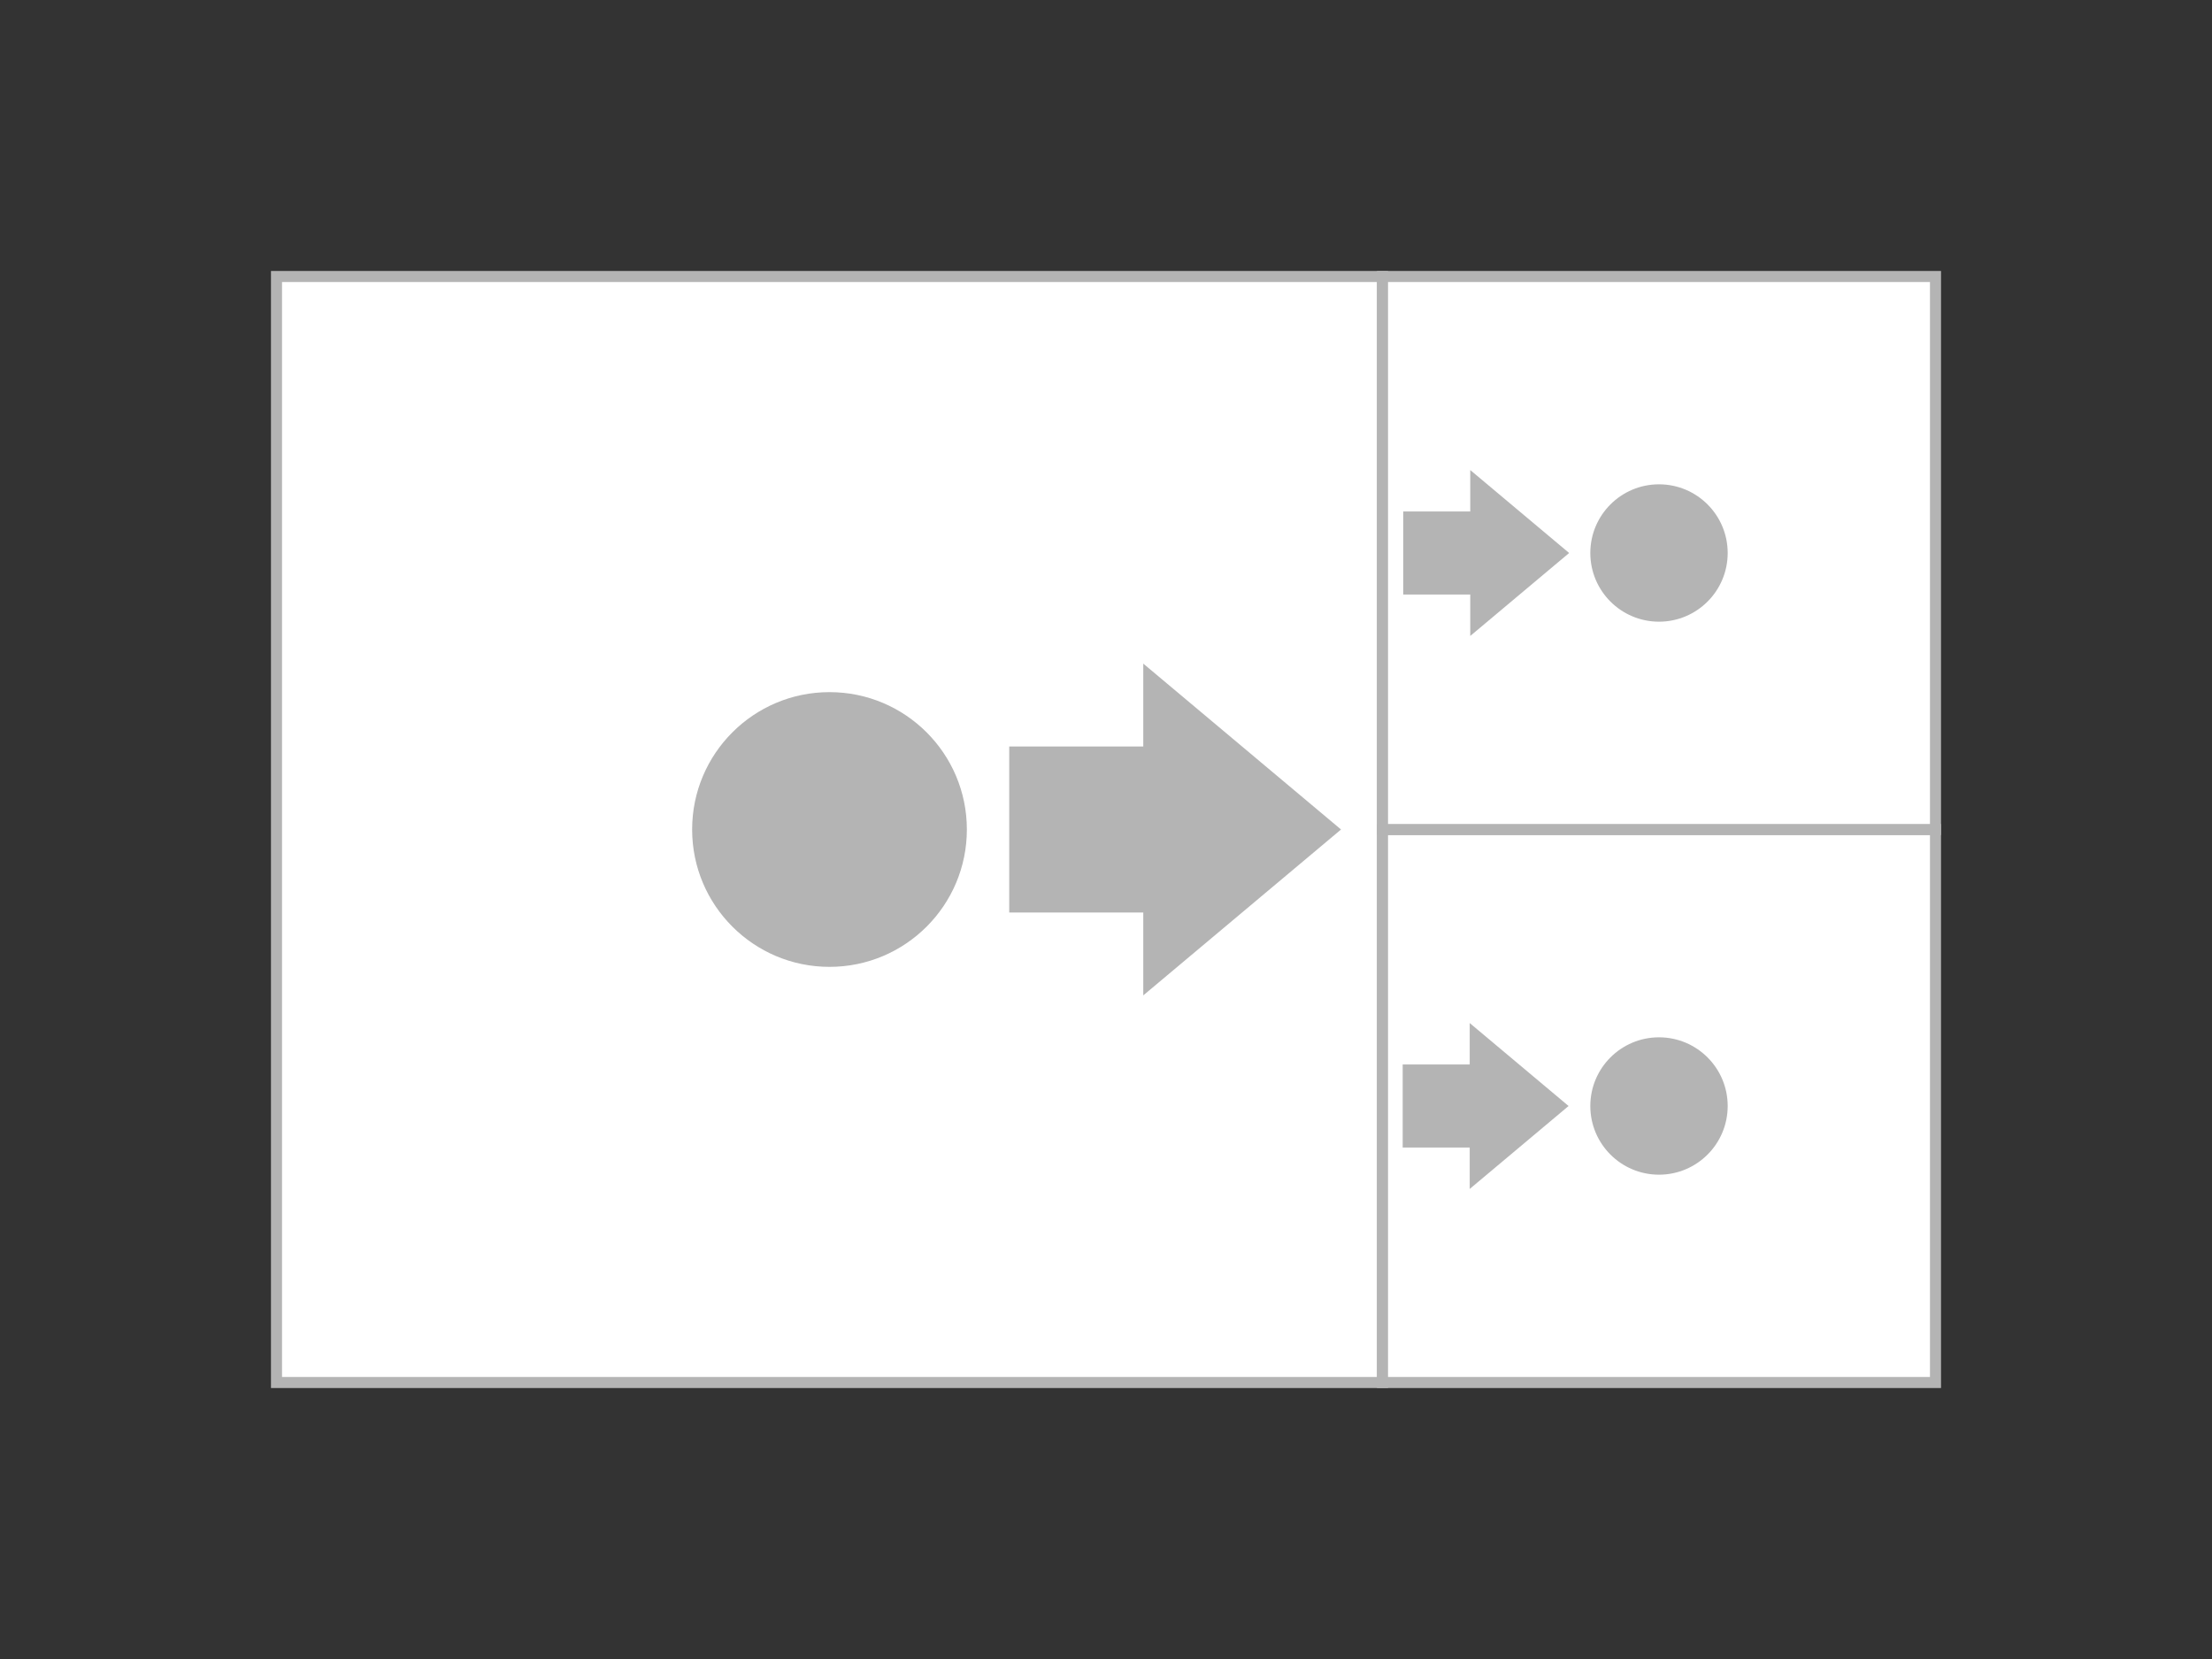 <?xml version="1.0" encoding="UTF-8" standalone="no"?>
<!-- Created with Inkscape (http://www.inkscape.org/) -->

<svg
   xmlns:ns0="http://www.iki.fi/pav/software/textext/"
   xmlns:dc="http://purl.org/dc/elements/1.1/"
   xmlns:cc="http://creativecommons.org/ns#"
   xmlns:rdf="http://www.w3.org/1999/02/22-rdf-syntax-ns#"
   xmlns:svg="http://www.w3.org/2000/svg"
   xmlns="http://www.w3.org/2000/svg"
   xmlns:sodipodi="http://sodipodi.sourceforge.net/DTD/sodipodi-0.dtd"
   xmlns:inkscape="http://www.inkscape.org/namespaces/inkscape"
   sodipodi:docname="amrflux.svg"
   inkscape:version="0.92+devel unknown"
   id="svg8"
   version="1.1"
   viewBox="0 0 200 150"
   height="150mm"
   width="200mm">
  <rect x="0" y="0" width="200" height="150" fill="#333333" stroke="none"/>
  <sodipodi:namedview
     inkscape:window-maximized="1"
     inkscape:window-y="0"
     inkscape:window-x="0"
     inkscape:window-height="1136"
     inkscape:window-width="1920"
     showgrid="false"
     inkscape:document-rotation="0"
     inkscape:current-layer="layer2"
     inkscape:document-units="mm"
     inkscape:cy="439.63176"
     inkscape:cx="306.9721"
     inkscape:zoom="0.98994949"
     inkscape:pageshadow="2"
     inkscape:pageopacity="0.0"
     borderopacity="1.0"
     bordercolor="#666666"
     pagecolor="#ffffff"
     id="base" />
  <defs
     id="defs2">
    <g
       id="g8712-7">
      <symbol
         id="textext-a9578245-0-5"
         overflow="visible">
        <path
           id="path8694-3"
           d=""
           style="stroke:none"
           inkscape:connector-curvature="0" />
      </symbol>
      <symbol
         id="textext-a9578245-1-5"
         overflow="visible">
        <path
           id="path8697-6"
           d="M 4.688,-3.766 C 4.703,-3.812 4.719,-3.875 4.719,-3.938 c 0,-0.172 -0.109,-0.266 -0.281,-0.266 -0.094,0 -0.375,0.062 -0.406,0.422 -0.188,-0.359 -0.531,-0.625 -0.938,-0.625 -1.125,0 -2.359,1.391 -2.359,2.828 0,0.984 0.594,1.578 1.312,1.578 0.594,0 1.062,-0.469 1.156,-0.578 L 3.219,-0.562 C 3.016,0.312 2.891,0.734 2.891,0.75 2.844,0.844 2.516,1.828 1.453,1.828 1.266,1.828 0.938,1.812 0.656,1.719 0.953,1.641 1.062,1.375 1.062,1.203 c 0,-0.156 -0.109,-0.344 -0.375,-0.344 -0.219,0 -0.531,0.172 -0.531,0.578 0,0.406 0.359,0.609 1.312,0.609 1.25,0 1.969,-0.781 2.125,-1.375 z M 3.406,-1.281 C 3.344,-1.016 3.109,-0.766 2.891,-0.578 2.688,-0.406 2.375,-0.219 2.078,-0.219 c -0.5,0 -0.641,-0.516 -0.641,-0.922 0,-0.469 0.281,-1.656 0.562,-2.156 C 2.266,-3.781 2.688,-4.188 3.109,-4.188 c 0.656,0 0.797,0.812 0.797,0.859 0,0.047 -0.016,0.109 -0.031,0.141 z m 0,0"
           style="stroke:none"
           inkscape:connector-curvature="0" />
      </symbol>
      <symbol
         id="textext-a9578245-2-2"
         overflow="visible">
        <path
           id="path8700-9"
           d=""
           style="stroke:none"
           inkscape:connector-curvature="0" />
      </symbol>
      <symbol
         id="textext-a9578245-3-1"
         overflow="visible">
        <path
           id="path8703-2"
           d="M 2.844,-2.75 H 3.516 C 3.656,-2.75 3.75,-2.75 3.75,-2.906 3.75,-3 3.656,-3 3.531,-3 H 2.891 c 0.156,-0.891 0.203,-1.203 0.266,-1.406 0.031,-0.156 0.188,-0.297 0.359,-0.297 0,0 0.188,0 0.328,0.078 -0.297,0.094 -0.312,0.344 -0.312,0.375 0,0.156 0.125,0.266 0.281,0.266 0.188,0 0.391,-0.156 0.391,-0.422 0,-0.328 -0.328,-0.5 -0.688,-0.5 -0.312,0 -0.656,0.172 -0.844,0.516 C 2.531,-4.125 2.484,-3.812 2.328,-3 H 1.781 c -0.141,0 -0.234,0 -0.234,0.156 0,0.094 0.094,0.094 0.219,0.094 H 2.281 c 0,0.047 -0.438,2.547 -0.609,3.297 -0.031,0.156 -0.156,0.672 -0.484,0.672 -0.016,0 -0.172,0 -0.312,-0.078 0.281,-0.094 0.312,-0.344 0.312,-0.375 C 1.188,0.609 1.062,0.5 0.906,0.5 c -0.188,0 -0.391,0.156 -0.391,0.422 0,0.312 0.328,0.5 0.672,0.5 0.438,0 0.75,-0.453 0.828,-0.609 0.25,-0.469 0.422,-1.328 0.438,-1.406 z m 0,0"
           style="stroke:none"
           inkscape:connector-curvature="0" />
      </symbol>
      <symbol
         id="textext-a9578245-4-7"
         overflow="visible">
        <path
           id="path8706-0"
           d=""
           style="stroke:none"
           inkscape:connector-curvature="0" />
      </symbol>
      <symbol
         id="textext-a9578245-5-9"
         overflow="visible">
        <path
           id="path8709-3"
           d="M 1.984,-3.172 C 1.984,-3.312 1.969,-3.312 1.797,-3.312 1.453,-3 0.891,-3 0.797,-3 H 0.719 v 0.219 h 0.078 c 0.109,0 0.438,-0.016 0.734,-0.141 v 2.5 c 0,0.141 0,0.203 -0.531,0.203 H 0.75 V 0 c 0.266,-0.016 0.719,-0.016 1,-0.016 0.297,0 0.734,0 1.016,0.016 v -0.219 h -0.25 c -0.531,0 -0.531,-0.062 -0.531,-0.203 z m 0,0"
           style="stroke:none"
           inkscape:connector-curvature="0" />
      </symbol>
    </g>
    <symbol
       id="RightArrow">
      <title
         id="title5600">Right Arrow</title>
      <path
         inkscape:connector-curvature="0"
         d="m 16.669,9.525 -5.821,5.821 H 6.879 L 11.113,11.113 H 2.646 V 7.938 H 11.113 L 6.879,3.704 h 3.969 z"
         style="stroke:none;stroke-width:1"
         id="path5602" />
    </symbol>
    <symbol
       id="WindSurfing">
      <title
         id="title7954">Wind Surfing</title>
      <path
         inkscape:connector-curvature="0"
         d="m 1.587,16.007 c 0.661,0 1.323,-0.463 1.984,-0.463 0.661,0 1.323,0.463 1.984,0.463 0.661,0 1.323,-0.463 1.984,-0.463 0.661,0 1.323,0.463 1.984,0.463 0.661,0 1.323,-0.463 1.984,-0.463 0.661,0 1.323,0.463 1.984,0.463 0.661,0 1.323,-0.463 1.984,-0.463 0.661,0 1.323,0.463 1.984,0.463 V 17.462 c -0.661,0 -1.323,-0.463 -1.984,-0.463 -0.661,0 -1.323,0.463 -1.984,0.463 -0.661,0 -1.323,-0.463 -1.984,-0.463 -0.661,0 -1.323,0.463 -1.984,0.463 -0.661,0 -1.323,-0.463 -1.984,-0.463 -0.661,0 -1.323,0.463 -1.984,0.463 -0.661,0 -1.323,-0.463 -1.984,-0.463 -0.661,0 -1.323,0.463 -1.984,0.463 z"
         style="stroke:none;stroke-width:1"
         id="path7956" />
      <path
         inkscape:connector-curvature="0"
         d="M 11.113,14.221 6.085,1.323 C 10.583,1.852 16.272,5.556 16.603,10.716 Z m 5.159,-4.167 C 14.552,6.879 10.253,7.805 9.591,8.037 9.327,8.136 9.459,8.665 9.856,8.533 13.229,7.673 15.28,9.26 15.875,10.451 c 0.132,0.198 0.595,-0.066 0.397,-0.397 z"
         style="stroke:none;stroke-width:1"
         id="path7958" />
      <path
         inkscape:connector-curvature="0"
         d="M 7.673,13.494 H 5.027 c -0.397,0 -0.728,-0.198 -0.86,-0.595 L 3.241,10.716 c 0,0 -0.066,-0.185 -0.066,-0.265 C 3.175,9.922 3.572,9.525 4.101,9.525 H 6.218 L 7.739,8.864 c 0.529,-0.198 0.794,0.595 0.397,0.794 l -1.587,0.728 c -0.132,0.066 -0.331,0.066 -0.331,0.066 H 5.292 l 0.794,1.852 h 1.72 c 0.132,0 0.331,0.066 0.397,0.132 l 1.786,1.654 c 0.595,0.529 -0.265,1.389 -0.794,0.86 z"
         style="stroke:none;stroke-width:1"
         id="path7960" />
      <circle
         cx="3.638"
         cy="8.401"
         r="0.926"
         style="stroke:none;stroke-width:1"
         id="circle7962" />
    </symbol>
  </defs>
  <g
     style="display:inline"
     transform="translate(0,-147)"
     id="layer1"
     inkscape:groupmode="layer"
     inkscape:label="Layer 1"
     sodipodi:insensitive="true">
    <g
       id="g13043">
      <rect
         style="fill:#ffffff;fill-opacity:1;stroke:#b4b4b4;stroke-width:1;stroke-miterlimit:4;stroke-dasharray:none;stroke-dashoffset:0;stroke-opacity:1"
         id="rect12698"
         width="100"
         height="100"
         x="25"
         y="172" />
      <circle
         style="fill:#b4b4b4;fill-opacity:1;stroke:#000000;stroke-width:0.16;stroke-miterlimit:4;stroke-dasharray:none;stroke-dashoffset:0;stroke-opacity:0"
         id="path12700"
         cx="75"
         cy="222"
         r="12.42" />
    </g>
    <g
       style="stroke-width:2"
       id="g13043-6"
       transform="matrix(0.5,0,0,0.5,112.5,136)">
      <rect
         style="fill:#ffffff;fill-opacity:1;stroke:#b4b4b4;stroke-width:2;stroke-miterlimit:4;stroke-dasharray:none;stroke-dashoffset:0;stroke-opacity:1"
         id="rect12698-5"
         width="100"
         height="100"
         x="25"
         y="172" />
      <circle
         style="fill:#b4b4b4;fill-opacity:1;stroke:#000000;stroke-width:0.321;stroke-miterlimit:4;stroke-dasharray:none;stroke-dashoffset:0;stroke-opacity:0"
         id="path12700-7"
         cx="75"
         cy="222"
         r="12.42" />
    </g>
    <g
       style="stroke-width:2"
       id="g13043-6-1"
       transform="matrix(0.5,0,0,0.5,112.5,86)">
      <rect
         style="fill:#ffffff;fill-opacity:1;stroke:#b4b4b4;stroke-width:2;stroke-miterlimit:4;stroke-dasharray:none;stroke-dashoffset:0;stroke-opacity:1"
         id="rect12698-5-3"
         width="100"
         height="100"
         x="25"
         y="172" />
      <circle
         style="fill:#b4b4b4;fill-opacity:1;stroke:#000000;stroke-width:0.321;stroke-miterlimit:4;stroke-dasharray:none;stroke-dashoffset:0;stroke-opacity:0"
         id="path12700-7-3"
         cx="75"
         cy="222"
         r="12.42" />
    </g>
    <ellipse
       ry="25.328"
       rx="36.553"
       cy="184.935"
       cx="112.979"
       id="path17805"
       style="opacity:0;fill:#b4b4b4;stroke:#b4b4b4;stroke-width:1" />
  </g>
  <g
     inkscape:groupmode="layer"
     id="layer2"
     inkscape:label="Layer 2">
    <path
       style="fill:#b4b4b4;fill-opacity:1;stroke:none;stroke-width:1;stroke-miterlimit:4;stroke-dasharray:none;stroke-opacity:1"
       d="m 103.369,60 v 7.491 H 91.25 v 15.018 h 12.119 V 90 L 121.25,75 Z"
       id="rect10431"
       inkscape:connector-curvature="0" />
    <path
       style="fill:#b4b4b4;fill-opacity:1;stroke:none;stroke-width:1;stroke-miterlimit:4;stroke-dasharray:none;stroke-opacity:1"
       d="m 132.935,42.5 v 3.745 H 126.875 v 7.509 h 6.06 V 57.5 l 8.94,-7.5 z"
       id="rect10431-6"
       inkscape:connector-curvature="0" />
    <path
       style="fill:#b4b4b4;fill-opacity:1;stroke:none;stroke-width:1;stroke-miterlimit:4;stroke-dasharray:none;stroke-opacity:1"
       d="m 132.885,92.5 v 3.745 H 126.825 v 7.509 h 6.06 V 107.5 l 8.94,-7.5 z"
       id="rect10431-6-7"
       inkscape:connector-curvature="0" />
  </g>
  <g
     id="g8729-3"
     ns0:preamble=""
     ns0:text="$g_{f_1}$\n"
     transform="matrix(1.714,0,0,1.714,-309.001,-135.486)"
     style="stroke-width:0.583">
    <defs
       id="defs8714-6">
      <g
         id="g8894">
        <symbol
           id="symbol8872"
           overflow="visible">
          <path
             id="path8870"
             d=""
             style="stroke:none"
             inkscape:connector-curvature="0" />
        </symbol>
        <symbol
           id="symbol8876"
           overflow="visible">
          <path
             id="path8874"
             d="M 4.688,-3.766 C 4.703,-3.812 4.719,-3.875 4.719,-3.938 c 0,-0.172 -0.109,-0.266 -0.281,-0.266 -0.094,0 -0.375,0.062 -0.406,0.422 -0.188,-0.359 -0.531,-0.625 -0.938,-0.625 -1.125,0 -2.359,1.391 -2.359,2.828 0,0.984 0.594,1.578 1.312,1.578 0.594,0 1.062,-0.469 1.156,-0.578 L 3.219,-0.562 C 3.016,0.312 2.891,0.734 2.891,0.75 2.844,0.844 2.516,1.828 1.453,1.828 1.266,1.828 0.938,1.812 0.656,1.719 0.953,1.641 1.062,1.375 1.062,1.203 c 0,-0.156 -0.109,-0.344 -0.375,-0.344 -0.219,0 -0.531,0.172 -0.531,0.578 0,0.406 0.359,0.609 1.312,0.609 1.25,0 1.969,-0.781 2.125,-1.375 z M 3.406,-1.281 C 3.344,-1.016 3.109,-0.766 2.891,-0.578 2.688,-0.406 2.375,-0.219 2.078,-0.219 c -0.5,0 -0.641,-0.516 -0.641,-0.922 0,-0.469 0.281,-1.656 0.562,-2.156 C 2.266,-3.781 2.688,-4.188 3.109,-4.188 c 0.656,0 0.797,0.812 0.797,0.859 0,0.047 -0.016,0.109 -0.031,0.141 z m 0,0"
             style="stroke:none"
             inkscape:connector-curvature="0" />
        </symbol>
        <symbol
           id="symbol8880"
           overflow="visible">
          <path
             id="path8878"
             d=""
             style="stroke:none"
             inkscape:connector-curvature="0" />
        </symbol>
        <symbol
           id="symbol8884"
           overflow="visible">
          <path
             id="path8882"
             d="M 2.844,-2.75 H 3.516 C 3.656,-2.75 3.75,-2.75 3.75,-2.906 3.75,-3 3.656,-3 3.531,-3 H 2.891 c 0.156,-0.891 0.203,-1.203 0.266,-1.406 0.031,-0.156 0.188,-0.297 0.359,-0.297 0,0 0.188,0 0.328,0.078 -0.297,0.094 -0.312,0.344 -0.312,0.375 0,0.156 0.125,0.266 0.281,0.266 0.188,0 0.391,-0.156 0.391,-0.422 0,-0.328 -0.328,-0.5 -0.688,-0.5 -0.312,0 -0.656,0.172 -0.844,0.516 C 2.531,-4.125 2.484,-3.812 2.328,-3 H 1.781 c -0.141,0 -0.234,0 -0.234,0.156 0,0.094 0.094,0.094 0.219,0.094 H 2.281 c 0,0.047 -0.438,2.547 -0.609,3.297 -0.031,0.156 -0.156,0.672 -0.484,0.672 -0.016,0 -0.172,0 -0.312,-0.078 0.281,-0.094 0.312,-0.344 0.312,-0.375 C 1.188,0.609 1.062,0.5 0.906,0.5 c -0.188,0 -0.391,0.156 -0.391,0.422 0,0.312 0.328,0.5 0.672,0.5 0.438,0 0.75,-0.453 0.828,-0.609 0.25,-0.469 0.422,-1.328 0.438,-1.406 z m 0,0"
             style="stroke:none"
             inkscape:connector-curvature="0" />
        </symbol>
        <symbol
           id="symbol8888"
           overflow="visible">
          <path
             id="path8886"
             d=""
             style="stroke:none"
             inkscape:connector-curvature="0" />
        </symbol>
        <symbol
           id="symbol8892"
           overflow="visible">
          <path
             id="path8890"
             d="M 1.984,-3.172 C 1.984,-3.312 1.969,-3.312 1.797,-3.312 1.453,-3 0.891,-3 0.797,-3 H 0.719 v 0.219 h 0.078 c 0.109,0 0.438,-0.016 0.734,-0.141 v 2.5 c 0,0.141 0,0.203 -0.531,0.203 H 0.75 V 0 c 0.266,-0.016 0.719,-0.016 1,-0.016 0.297,0 0.734,0 1.016,0.016 v -0.219 h -0.25 c -0.531,0 -0.531,-0.062 -0.531,-0.203 z m 0,0"
             style="stroke:none"
             inkscape:connector-curvature="0" />
        </symbol>
      </g>
    </defs>
  </g>
</svg>
